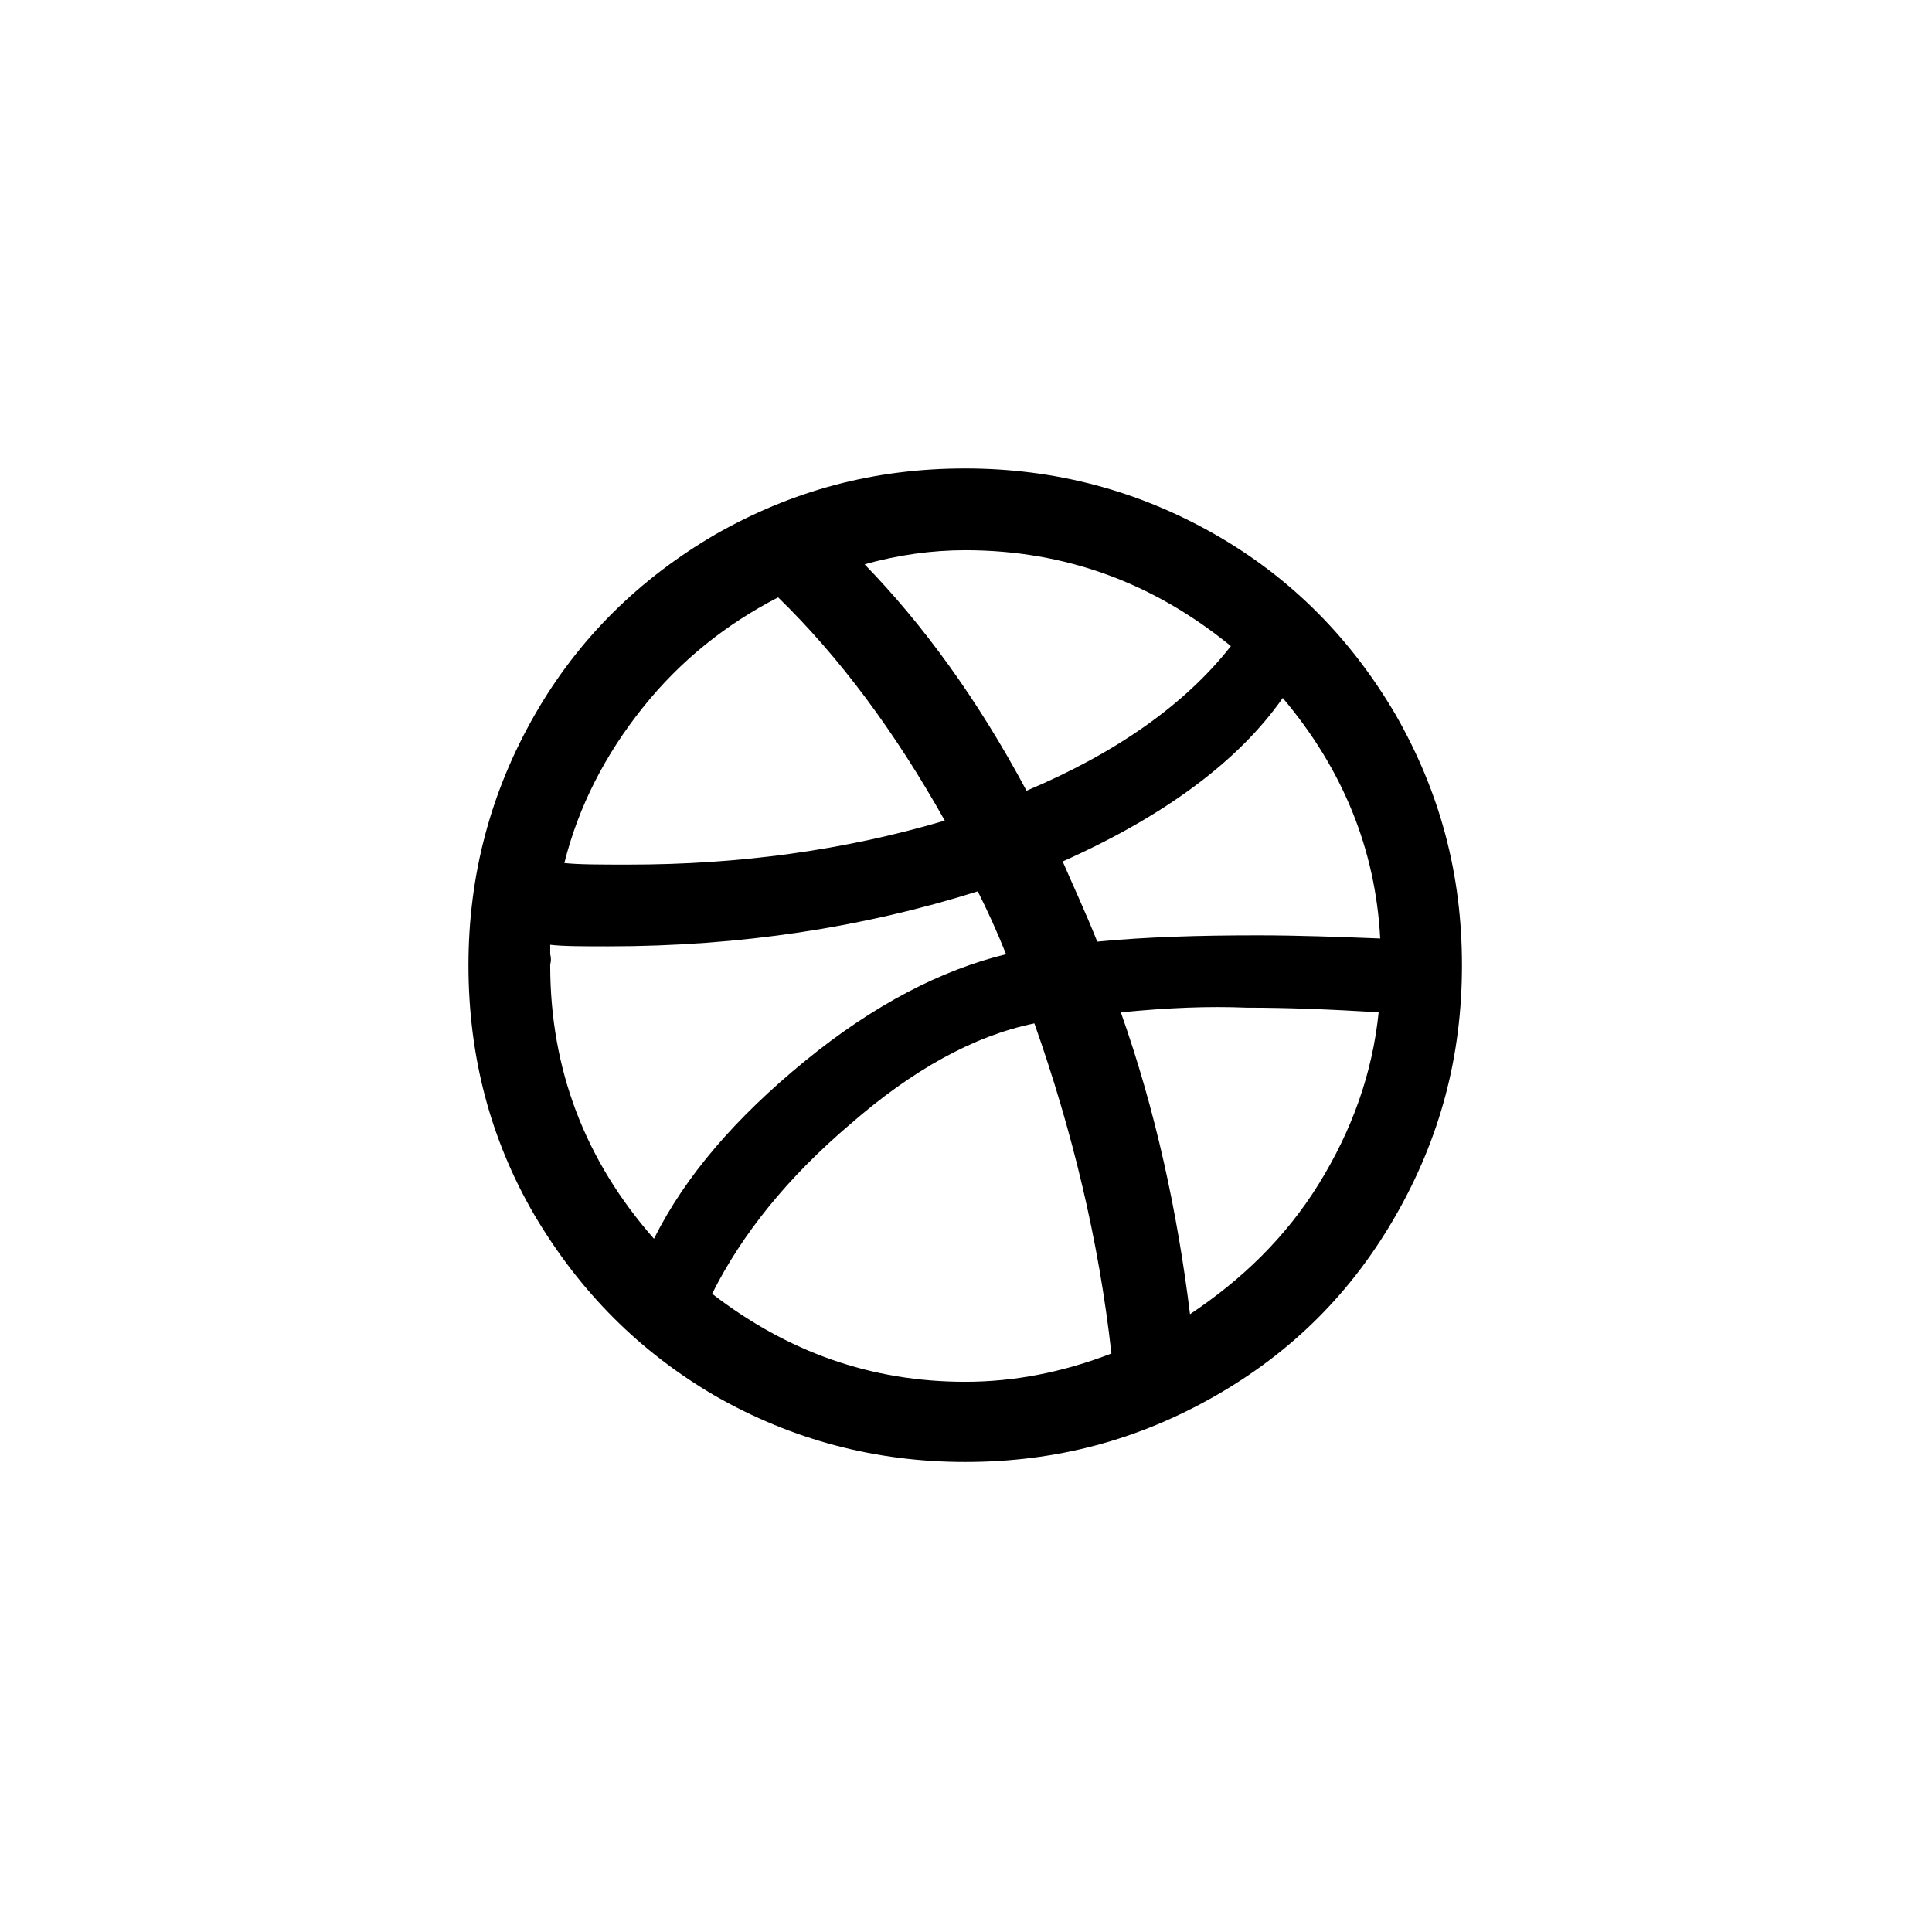 <?xml version="1.0" encoding="utf-8"?>
<!-- Generator: Adobe Illustrator 22.0.1, SVG Export Plug-In . SVG Version: 6.00 Build 0)  -->
<svg version="1.1" id="Layer_1" xmlns="http://www.w3.org/2000/svg" xmlns:xlink="http://www.w3.org/1999/xlink" x="0px" y="0px"
	 viewBox="0 0 122.9 122.9" style="enable-background:new 0 0 122.9 122.9;" xml:space="preserve">
<path d="M29.8,61.4c0-5.7,1.4-11,4.2-15.9c2.8-4.9,6.7-8.7,11.5-11.5c4.9-2.8,10.1-4.2,15.9-4.2c5.7,0,11,1.4,15.9,4.2
	c4.9,2.8,8.7,6.7,11.5,11.5c2.8,4.9,4.2,10.1,4.2,15.9s-1.4,11-4.2,15.9C86,82.2,82.2,86,77.3,88.8c-4.9,2.8-10.1,4.2-15.9,4.2
	c-5.7,0-11-1.4-15.9-4.2C40.7,86,36.9,82.2,34,77.3C31.2,72.5,29.8,67.2,29.8,61.4z M35,61.4c0,6.6,2.2,12.4,6.6,17.4
	c2-4,5.2-7.7,9.6-11.3c4.4-3.6,8.7-5.8,12.8-6.8c-0.6-1.5-1.2-2.8-1.8-4c-7.3,2.3-15.1,3.5-23.5,3.5c-1.6,0-2.9,0-3.7-0.1
	c0,0.2,0,0.4,0,0.6C35.1,61.1,35,61.3,35,61.4z M35.9,54.9C36.8,55,38.2,55,40,55c7,0,13.7-0.9,20.1-2.8
	c-3.2-5.7-6.7-10.4-10.6-14.2c-3.3,1.7-6.2,4-8.6,7C38.5,48,36.8,51.3,35.9,54.9z M45.3,82.3c4.8,3.7,10.1,5.6,16.1,5.6
	c3.1,0,6.2-0.6,9.3-1.8c-0.8-7.2-2.5-14.2-4.9-21c-3.9,0.8-7.8,3-11.7,6.4C50.1,74.9,47.2,78.5,45.3,82.3z M55,35.9
	c3.7,3.8,7.2,8.6,10.3,14.4c5.7-2.4,10.1-5.5,13-9.2C73.4,37.1,67.8,35,61.4,35C59.3,35,57.1,35.3,55,35.9z M67.6,54.8
	c0.6,1.4,1.4,3.1,2.2,5.1c3.1-0.3,6.5-0.4,10.2-0.4c2.6,0,5.2,0.1,7.8,0.2c-0.3-5.7-2.4-10.8-6.2-15.3
	C78.8,48.4,74.1,51.9,67.6,54.8z M71.3,64.4c2.2,6.2,3.6,12.7,4.4,19.2c3.3-2.2,6.1-4.9,8.2-8.3c2.1-3.4,3.4-7,3.8-10.9
	c-3.1-0.2-5.9-0.3-8.4-0.3C76.9,64,74.3,64.1,71.3,64.4z"/>
</svg>
